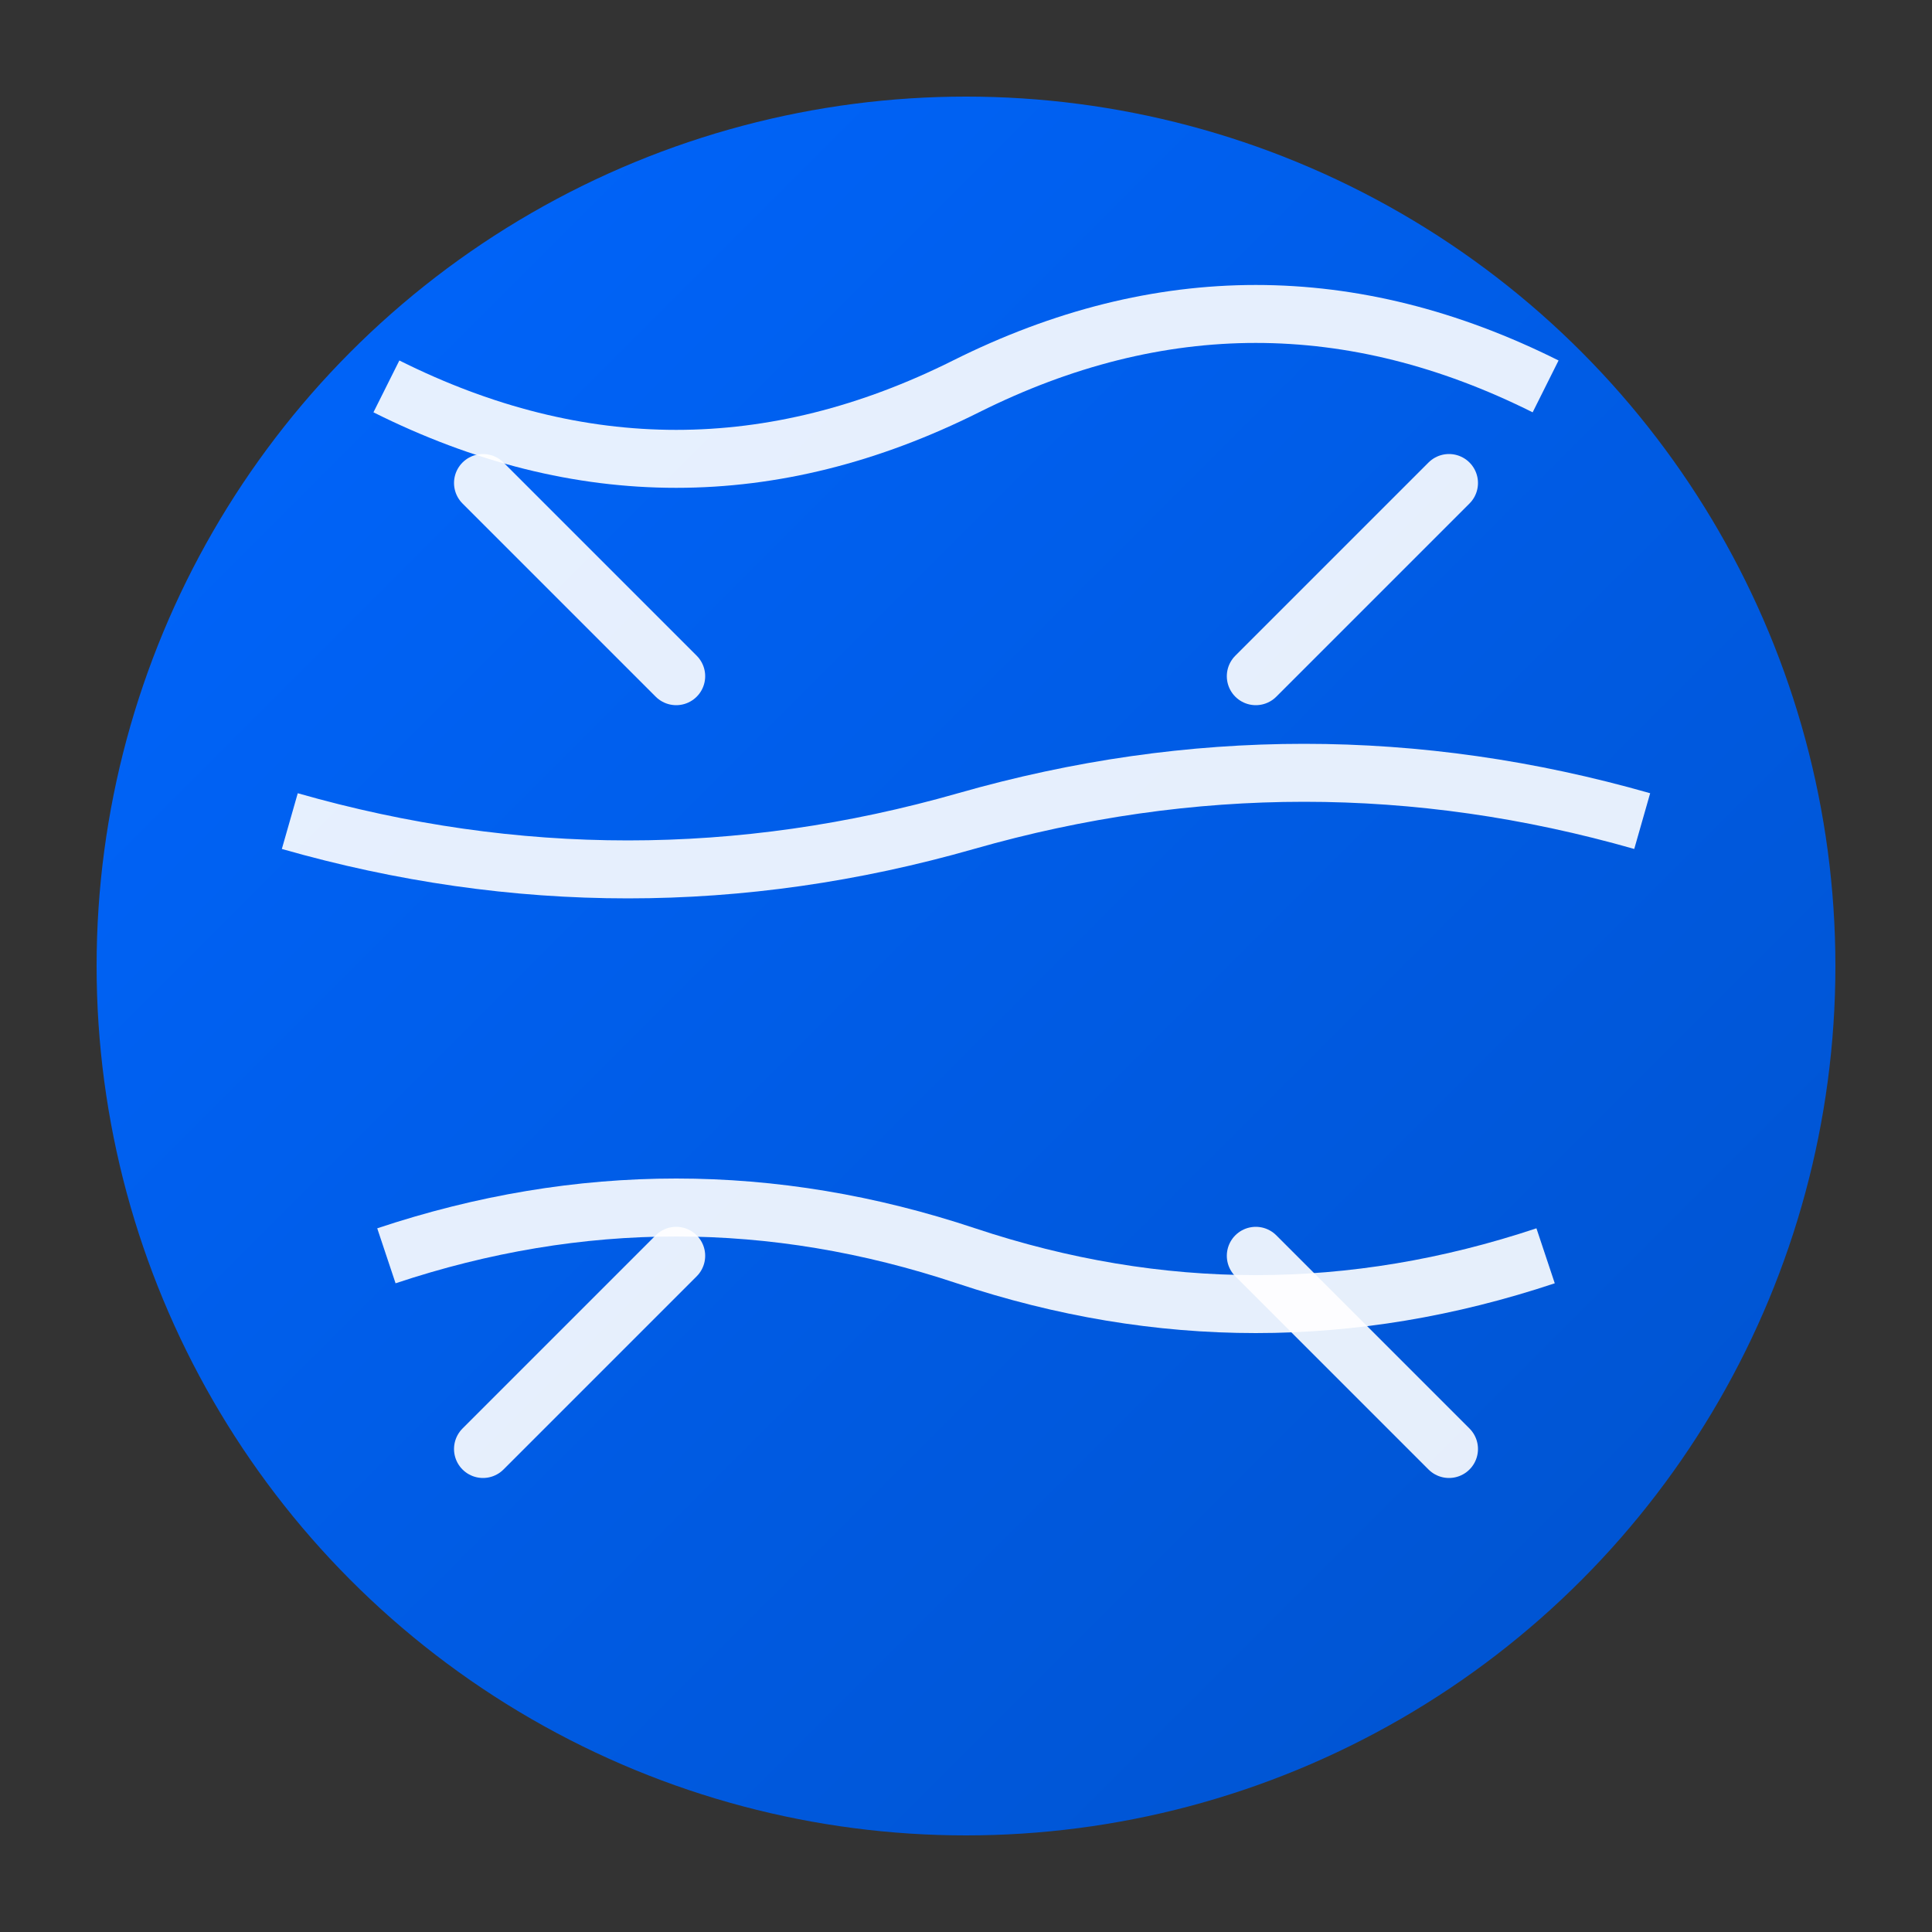 <svg width="200" height="200" viewBox="0 0 200 200" fill="none" xmlns="http://www.w3.org/2000/svg">
  <rect x="0" y="0" width="200" height="200" fill="#333333" stroke="none"/>
  <!-- Círculo de fundo da bola -->
  <circle cx="100" cy="100" r="90" fill="url(#ballGradient)"/>
  
  <!-- Linhas da bola de vôlei -->
  <path d="M 40 40 Q 70 55, 100 40 T 160 40" stroke="#fff" stroke-width="6" fill="none" opacity="0.9"/>
  <path d="M 30 85 Q 65 95, 100 85 T 170 85" stroke="#fff" stroke-width="6" fill="none" opacity="0.9"/>
  <path d="M 40 130 Q 70 120, 100 130 T 160 130" stroke="#fff" stroke-width="6" fill="none" opacity="0.9"/>
  <path d="M 50 50 L 70 70 M 130 70 L 150 50 M 50 150 L 70 130 M 130 130 L 150 150" stroke="#fff" stroke-width="6" stroke-linecap="round" opacity="0.9"/>
  
  <!-- Gradiente da bola -->
  <defs>
    <linearGradient id="ballGradient" x1="0%" y1="0%" x2="100%" y2="100%">
      <stop offset="0%" style="stop-color:#0066ff;stop-opacity:1" />
      <stop offset="100%" style="stop-color:#0052cc;stop-opacity:1" />
    </linearGradient>
  </defs>
</svg>
